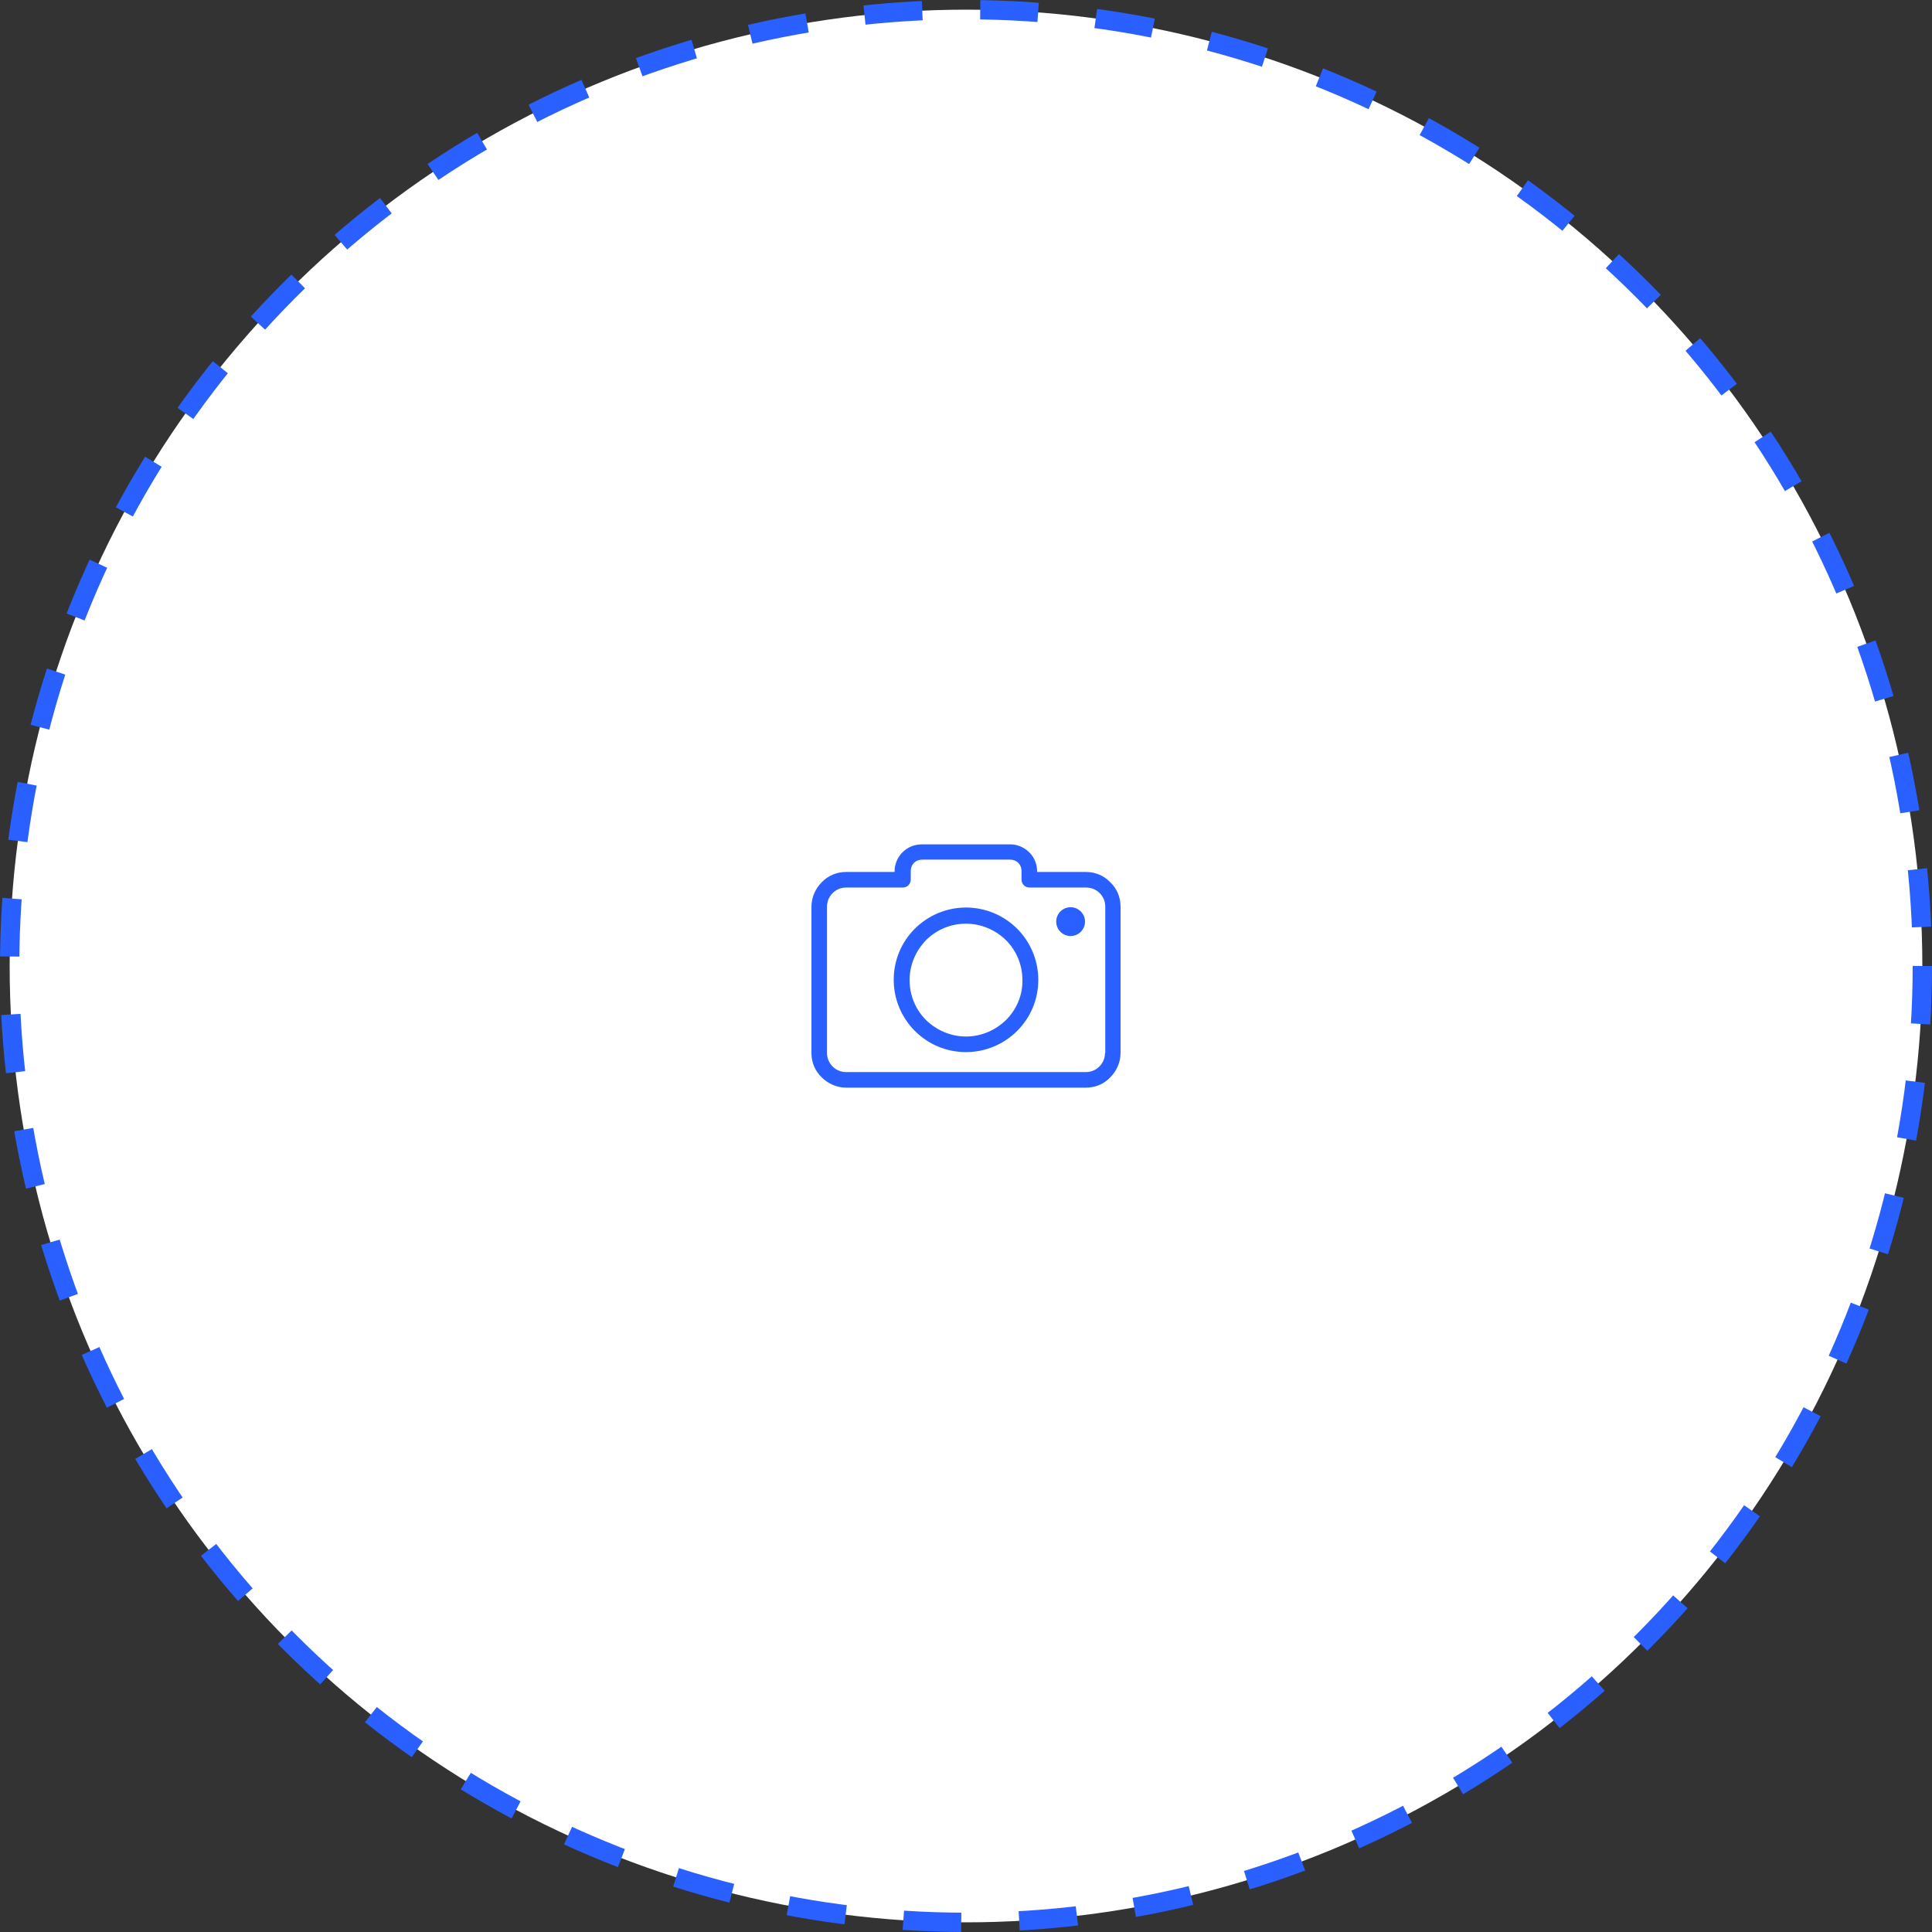 <svg width="200" height="200" viewBox="0 0 200 200" fill="none" xmlns="http://www.w3.org/2000/svg">
<rect x="0" y="0" width="200" height="200" fill="#333333" stroke="none"/>
<circle cx="100" cy="100" r="99" fill="white" stroke="#2960FF" stroke-width="2" stroke-linejoin="round" stroke-dasharray="6 6"/>
<path d="M114.935 91.331C114.297 90.662 113.414 90.266 112.411 90.266H107.361V90.205C107.361 89.445 107.057 88.715 106.54 88.228C106.023 87.711 105.323 87.407 104.563 87.407H95.437C94.646 87.407 93.947 87.711 93.43 88.228C92.912 88.745 92.608 89.445 92.608 90.205V90.266H87.589C86.586 90.266 85.703 90.662 85.065 91.331C84.426 91.97 84 92.882 84 93.856V109.004C84 110.008 84.395 110.89 85.065 111.529C85.703 112.167 86.616 112.593 87.589 112.593H112.411C113.414 112.593 114.297 112.198 114.935 111.529C115.574 110.89 116 109.977 116 109.004V93.856C116 92.852 115.605 91.97 114.935 91.331ZM114.418 109.004H114.388C114.388 109.551 114.175 110.038 113.81 110.403C113.445 110.768 112.958 110.981 112.411 110.981H87.589C87.042 110.981 86.555 110.768 86.19 110.403C85.825 110.038 85.612 109.551 85.612 109.004V93.856C85.612 93.308 85.825 92.821 86.19 92.456C86.555 92.091 87.042 91.878 87.589 91.878H93.46C93.916 91.878 94.281 91.513 94.281 91.057V90.175C94.281 89.84 94.403 89.536 94.616 89.323C94.829 89.11 95.133 88.989 95.468 88.989H104.563C104.897 88.989 105.202 89.11 105.414 89.323C105.627 89.536 105.749 89.84 105.749 90.175V91.057C105.749 91.513 106.114 91.878 106.57 91.878H112.441C112.989 91.878 113.475 92.091 113.84 92.456C114.205 92.821 114.418 93.308 114.418 93.856V109.004Z" fill="#2960FF"/>
<path d="M100 93.947C97.931 93.947 96.046 94.798 94.707 96.137C93.338 97.506 92.517 99.361 92.517 101.43C92.517 103.498 93.369 105.384 94.707 106.722C96.076 108.091 97.931 108.913 100 108.913C102.068 108.913 103.954 108.061 105.293 106.722C106.662 105.354 107.483 103.498 107.483 101.43C107.483 99.361 106.631 97.475 105.293 96.137C103.954 94.798 102.068 93.947 100 93.947ZM104.137 105.597C103.072 106.631 101.612 107.3 100 107.3C98.388 107.3 96.928 106.631 95.863 105.597C94.799 104.532 94.16 103.072 94.16 101.46C94.16 99.848 94.829 98.388 95.863 97.323C96.928 96.258 98.388 95.62 100 95.62C101.612 95.62 103.072 96.289 104.137 97.323C105.202 98.388 105.84 99.848 105.84 101.46C105.871 103.072 105.202 104.532 104.137 105.597Z" fill="#2960FF"/>
<path d="M110.829 96.897C111.652 96.897 112.319 96.23 112.319 95.407C112.319 94.584 111.652 93.916 110.829 93.916C110.006 93.916 109.339 94.584 109.339 95.407C109.339 96.23 110.006 96.897 110.829 96.897Z" fill="#2960FF"/>
</svg>
